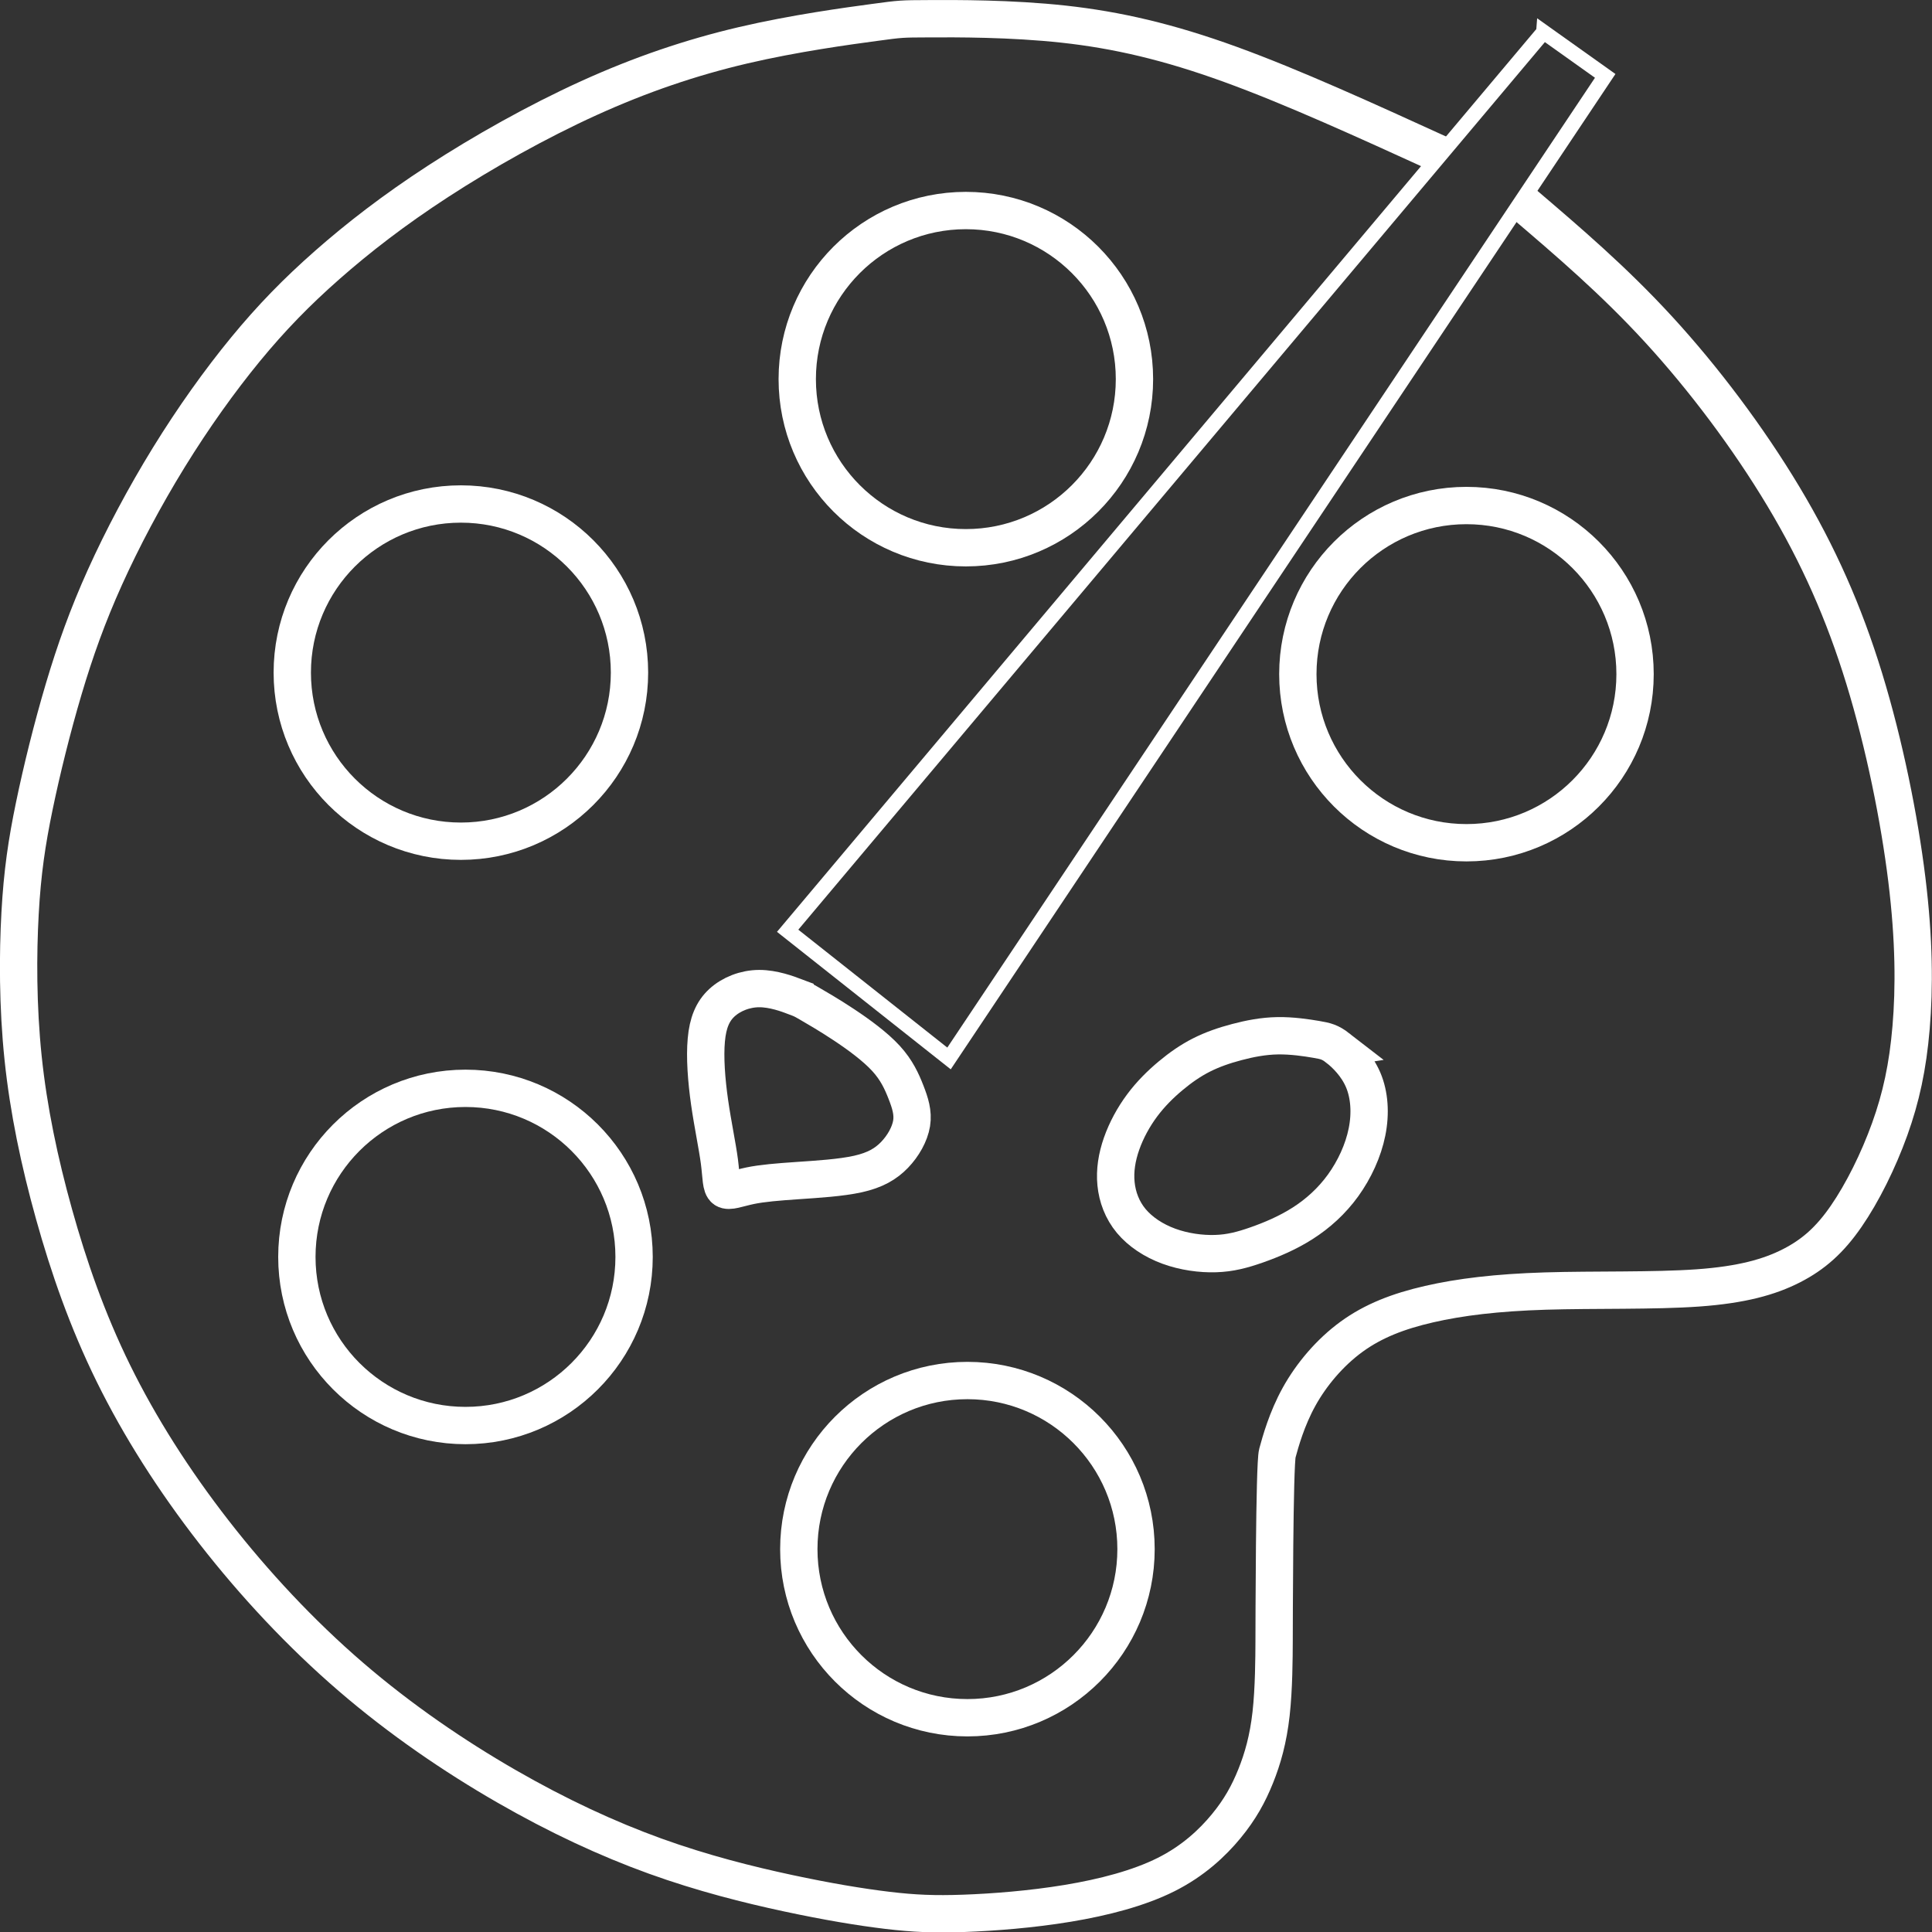 <?xml version="1.0" encoding="UTF-8" standalone="no"?>
<svg
   xmlns:dc="http://purl.org/dc/elements/1.1/"
   xmlns:cc="http://creativecommons.org/ns#"
   xmlns:rdf="http://www.w3.org/1999/02/22-rdf-syntax-ns#"
   xmlns:svg="http://www.w3.org/2000/svg"
   xmlns="http://www.w3.org/2000/svg"
   xmlns:sodipodi="http://sodipodi.sourceforge.net/DTD/sodipodi-0.dtd"
   xmlns:inkscape="http://www.inkscape.org/namespaces/inkscape"
   width="51.758mm"
   height="51.768mm"
   viewBox="0 0 51.758 51.768"
   version="1.1"
   id="svg967"
   inkscape:version="1.0.2 (e86c870879, 2021-01-15)"
   sodipodi:docname="paint.svg">
  <rect x="0" y="0" width="51.758" height="51.768" fill="#333333" stroke="none"/>
  <defs
     id="defs961">
    <inkscape:path-effect
       effect="bspline"
       id="path-effect1011"
       is_visible="true"
       lpeversion="1"
       weight="33.333"
       steps="2"
       helper_size="0"
       apply_no_weight="true"
       apply_with_weight="true"
       only_selected="false" />
    <inkscape:path-effect
       effect="bspline"
       id="path-effect1007"
       is_visible="true"
       lpeversion="1"
       weight="33.333"
       steps="2"
       helper_size="0"
       apply_no_weight="true"
       apply_with_weight="true"
       only_selected="false" />
    <inkscape:path-effect
       effect="bspline"
       id="path-effect1003"
       is_visible="true"
       lpeversion="1"
       weight="33.333"
       steps="2"
       helper_size="0"
       apply_no_weight="true"
       apply_with_weight="true"
       only_selected="false" />
    <inkscape:path-effect
       effect="bspline"
       id="path-effect999"
       is_visible="true"
       lpeversion="1"
       weight="33.333"
       steps="2"
       helper_size="0"
       apply_no_weight="true"
       apply_with_weight="true"
       only_selected="false" />
    <style
       id="style1013">.a{fill:none;stroke:#fff;stroke-linecap:round;stroke-linejoin:round;}</style>
  </defs>
  <sodipodi:namedview
     id="base"
     pagecolor="#0000ff"
     bordercolor="#666666"
     borderopacity="1.0"
     inkscape:pageopacity="0"
     inkscape:pageshadow="2"
     inkscape:zoom="2.8"
     inkscape:cx="74.026755"
     inkscape:cy="89.707817"
     inkscape:document-units="mm"
     inkscape:current-layer="layer1"
     inkscape:document-rotation="0"
     showgrid="false"
     inkscape:window-width="1920"
     inkscape:window-height="1044"
     inkscape:window-x="0"
     inkscape:window-y="130"
     inkscape:window-maximized="1" />
  <g
     inkscape:label="Layer 1"
     inkscape:groupmode="layer"
     id="layer1"
     transform="translate(-92.814,-67.092)">
    <path
       style="fill:none;stroke:#ffffff;stroke-width:1;stroke-linecap:butt;stroke-linejoin:miter;stroke-miterlimit:4;stroke-dasharray:none;stroke-opacity:1"
       d="m 131.364,71.212 c -1.959,-0.894 -3.917,-1.788 -5.585,-2.394 -1.668,-0.606 -3.044,-0.923 -4.466,-1.079 -1.422,-0.155 -2.89,-0.149 -3.624,-0.145 -0.734,0.003 -0.735,0.003 -1.446,0.099 -0.711,0.096 -2.134,0.288 -3.521,0.612 -1.387,0.325 -2.738,0.782 -4.133,1.416 -1.395,0.634 -2.833,1.445 -4.032,2.224 -1.199,0.779 -2.157,1.525 -2.975,2.245 -0.818,0.72 -1.495,1.414 -2.189,2.258 -0.693,0.844 -1.403,1.838 -2.055,2.896 -0.652,1.058 -1.247,2.181 -1.712,3.211 -0.465,1.03 -0.799,1.966 -1.106,2.999 -0.307,1.034 -0.587,2.165 -0.787,3.132 -0.2,0.967 -0.32,1.77 -0.381,2.868 -0.061,1.098 -0.064,2.49 0.081,3.881 0.145,1.391 0.437,2.782 0.83,4.189 0.393,1.407 0.886,2.831 1.59,4.262 0.704,1.431 1.618,2.868 2.696,4.253 1.078,1.385 2.32,2.717 3.662,3.873 1.341,1.155 2.782,2.134 4.166,2.931 1.384,0.797 2.711,1.412 3.986,1.873 1.275,0.46 2.498,0.766 3.556,0.993 1.058,0.227 1.951,0.375 2.67,0.461 0.719,0.086 1.265,0.108 2.048,0.08 0.783,-0.028 1.803,-0.106 2.78,-0.268 0.977,-0.162 1.911,-0.407 2.635,-0.77 0.724,-0.363 1.239,-0.845 1.611,-1.296 0.372,-0.451 0.601,-0.871 0.79,-1.341 0.189,-0.47 0.337,-0.991 0.413,-1.669 0.076,-0.678 0.079,-1.513 0.081,-1.931 0.002,-0.418 0.005,-4.75 0.088,-5.054 0.083,-0.304 0.25,-0.913 0.581,-1.511 0.331,-0.598 0.826,-1.185 1.407,-1.608 0.581,-0.423 1.248,-0.682 2.075,-0.872 0.828,-0.19 1.816,-0.311 3.116,-0.351 1.3,-0.04 2.911,1e-5 4.087,-0.084 1.175,-0.084 1.915,-0.292 2.505,-0.593 0.59,-0.301 1.031,-0.694 1.465,-1.323 0.435,-0.629 0.864,-1.492 1.168,-2.337 0.304,-0.845 0.484,-1.671 0.573,-2.724 0.089,-1.053 0.086,-2.332 -0.114,-3.965 -0.201,-1.633 -0.6,-3.619 -1.142,-5.385 -0.542,-1.766 -1.226,-3.311 -2.166,-4.879 -0.94,-1.568 -2.135,-3.157 -3.342,-4.472 -1.207,-1.315 -2.426,-2.355 -3.645,-3.395"
       id="path997"
       inkscape:path-effect="#path-effect999"
       inkscape:original-d="m 131.36383,71.211611 c 0,0 -3.9172,-1.788269 -5.8762,-2.682799 -1.37633,-0.317278 -2.75287,-0.634808 -4.1297,-0.952609 -1.46731,0.007 -2.93482,0.01375 -4.40263,0.02023 l -9.3e-4,3.2e-5 c -1.42233,0.192064 -2.84494,0.383863 -4.26781,0.575398 -1.35079,0.457546 -2.70179,0.91481 -4.05308,1.371818 -1.43833,0.811272 -2.87686,1.622246 -4.31569,2.432972 -0.95822,0.746463 -1.91666,1.492632 -2.87539,2.238551 -0.67721,0.694034 -1.35466,1.387776 -2.03239,2.081268 -0.70897,0.994255 -1.418176,1.988205 -2.127661,2.981911 -0.594679,1.123139 -1.189598,2.245969 -1.784794,3.368556 -0.33413,0.936515 -0.668512,1.872727 -1.003165,2.808694 -0.279458,1.131294 -0.559169,2.262277 -0.83915,3.393019 -0.119705,0.803594 -0.23967,1.606892 -0.359901,2.409941 -0.0026,1.392441 -0.0054,2.784561 -0.0085,4.176444 0.292732,1.390896 0.585187,2.781469 0.877383,4.171804 0.49342,1.424159 0.986556,2.847999 1.479437,4.271609 0.914407,1.43751 1.828512,2.87471 2.742372,4.31166 1.242552,1.33274 2.484789,2.66516 3.726789,3.99734 1.44086,0.97882 2.88141,1.95734 4.32171,2.93561 1.32745,0.61567 2.65458,1.23105 3.98147,1.84618 1.2234,0.30583 2.44648,0.61138 3.66932,0.91668 0.89322,0.14868 1.78613,0.29709 2.6788,0.44524 0.54617,0.0228 1.09206,0.0453 1.63769,0.0676 1.02043,-0.0781 2.04056,-0.15645 3.06045,-0.23507 0.93439,-0.24486 1.86847,-0.48997 2.80231,-0.73535 0.51491,-0.4816 1.02954,-0.96346 1.54391,-1.44558 0.22945,-0.41969 0.45863,-0.83962 0.68755,-1.25983 0.14881,-0.52035 0.29736,-1.04094 0.44564,-1.56181 0.003,-0.83481 0.007,-1.66986 0.01,-2.50518 l 0.003,-4.33184 c 0.16689,-0.60874 0.33351,-1.21772 0.49987,-1.82697 0.49524,-0.58662 0.99021,-1.17349 1.48491,-1.76064 0.66705,-0.25897 1.3338,-0.51819 2.0003,-0.77768 0.98891,-0.12051 1.97751,-0.24129 2.96587,-0.36233 1.61174,0.0405 3.22314,0.0808 4.83432,0.12076 0.73975,-0.20809 1.47921,-0.41642 2.21843,-0.62503 0.44088,-0.39326 0.88148,-0.78676 1.32182,-1.18054 0.42917,-0.863376 0.85807,-1.726981 1.2867,-2.590869 0.1802,-0.825889 0.36012,-1.652008 0.53978,-2.478411 -0.002,-1.279036 -0.005,-2.558286 -0.007,-3.837827 -0.39929,-1.985896 -0.79882,-3.971977 -1.19863,-5.958362 -0.68391,-1.54538 -1.36806,-3.090964 -2.05249,-4.636842 -1.19487,-1.589113 -2.38995,-3.178426 -3.58533,-4.768036 -1.21877,-1.039744 -2.43776,-2.079715 -3.65703,-3.119966"
       sodipodi:nodetypes="cccccccccccccccccccccccccccccccccccccccccccccc" />
    <path
       style="fill:none;stroke:#ffffff;stroke-width:1;stroke-linecap:butt;stroke-linejoin:miter;stroke-miterlimit:4;stroke-dasharray:none;stroke-opacity:1"
       d="m 128.655,95.17 c 0.209,0.162 0.511,0.459 0.679,0.855 0.168,0.396 0.203,0.891 0.102,1.392 -0.1,0.501 -0.336,1.009 -0.639,1.43 -0.304,0.421 -0.677,0.757 -1.083,1.016 -0.406,0.26 -0.846,0.444 -1.23,0.579 -0.384,0.135 -0.712,0.222 -1.104,0.234 -0.392,0.013 -0.847,-0.049 -1.253,-0.198 -0.407,-0.149 -0.764,-0.385 -1.008,-0.677 -0.243,-0.293 -0.372,-0.642 -0.407,-0.996 -0.035,-0.355 0.023,-0.714 0.149,-1.073 0.126,-0.359 0.32,-0.716 0.55,-1.025 0.23,-0.309 0.496,-0.571 0.763,-0.794 0.267,-0.223 0.534,-0.409 0.826,-0.557 0.291,-0.147 0.606,-0.257 0.949,-0.347 0.343,-0.091 0.713,-0.163 1.095,-0.169 0.382,-0.006 0.776,0.053 1.031,0.097 0.255,0.043 0.372,0.071 0.581,0.233 z"
       id="path1001"
       inkscape:path-effect="#path-effect1003"
       inkscape:original-d="m 128.56209,95.034958 c 0.30173,0.297196 0.60321,0.594127 0.90442,0.890791 0.035,0.495446 0.0697,0.990608 0.1042,1.485514 -0.23496,0.507719 -0.47018,1.015153 -0.70567,1.522335 -0.37245,0.335505 -0.74516,0.670732 -1.11814,1.005703 -0.43948,0.184479 -0.87922,0.368679 -1.31923,0.552629 -0.32792,0.0865 -0.65609,0.17279 -0.98453,0.25879 -0.45492,-0.0611 -0.91009,-0.12255 -1.36553,-0.18422 -0.35768,-0.23588 -0.71561,-0.47203 -1.07382,-0.708437 -0.1283,-0.349017 -0.25686,-0.698283 -0.38569,-1.047821 0.0584,-0.359471 0.11652,-0.719193 0.17438,-1.079188 0.19407,-0.357055 0.38787,-0.714362 0.58141,-1.071938 0.26634,-0.261028 0.53242,-0.522309 0.79823,-0.783863 0.26785,-0.185388 0.53543,-0.371033 0.80274,-0.556948 0.3153,-0.108918 0.63032,-0.218096 0.94509,-0.327543 0.37026,-0.07184 0.74024,-0.143931 1.10996,-0.216294 0.39418,0.05975 0.78807,0.119231 1.18171,0.17845 0.11708,0.02761 0.23391,0.05496 0.35047,0.08204 z" />
    <path
       style="fill:none;stroke:#ffffff;stroke-width:0.4;stroke-linecap:butt;stroke-linejoin:miter;stroke-miterlimit:4;stroke-dasharray:none;stroke-opacity:1"
       d="m 134.166,67.951 c 0,0 -20.251,24.076 -20.251,24.076 0,0 4.323,3.421 4.323,3.421 0,0 17.579,-26.323 17.579,-26.323 0,0 -1.651,-1.175 -1.651,-1.175 z"
       id="path1005"
       inkscape:path-effect="#path-effect1007"
       inkscape:original-d="m 134.16571,67.950969 c 0,0 -20.25121,24.075959 -20.25121,24.075959 0,0 4.32294,3.421417 4.32294,3.421417 0,0 17.57887,-26.322597 17.57887,-26.322597 0,0 -1.6506,-1.174779 -1.6506,-1.174779 z" />
    <path
       style="fill:none;stroke:#ffffff;stroke-width:1;stroke-linecap:butt;stroke-linejoin:miter;stroke-miterlimit:4;stroke-dasharray:none;stroke-opacity:1"
       d="m 114.112,93.793 c -0.193,-0.073 -0.58,-0.218 -0.959,-0.217 -0.379,0.001 -0.749,0.149 -0.998,0.378 -0.249,0.229 -0.378,0.539 -0.419,1 -0.042,0.462 0.003,1.075 0.088,1.67 0.085,0.595 0.209,1.172 0.263,1.587 0.054,0.415 0.037,0.668 0.147,0.743 0.11,0.075 0.346,-0.028 0.673,-0.096 0.327,-0.068 0.744,-0.102 1.271,-0.138 0.526,-0.036 1.162,-0.074 1.623,-0.177 0.46,-0.103 0.746,-0.271 0.978,-0.512 0.232,-0.241 0.41,-0.556 0.457,-0.845 0.046,-0.288 -0.04,-0.55 -0.151,-0.835 -0.111,-0.284 -0.248,-0.591 -0.536,-0.905 -0.288,-0.314 -0.728,-0.637 -1.127,-0.901 -0.399,-0.265 -0.758,-0.471 -0.937,-0.575 -0.179,-0.103 -0.179,-0.103 -0.373,-0.176 z"
       id="path1009"
       inkscape:path-effect="#path-effect1011"
       inkscape:original-d="m 114.30526,93.865394 c -0.38674,-0.14499 -0.77375,-0.290244 -1.16102,-0.435763 -0.36977,0.147928 -0.7398,0.295586 -1.11009,0.442982 -0.12809,0.310101 -0.25644,0.619925 -0.38506,0.92949 0.0453,0.613437 0.0904,1.226585 0.13524,1.839479 0.12473,0.577146 0.2492,1.154006 0.37341,1.73061 -0.0164,0.253143 -0.0331,0.506011 -0.05,0.758616 0.23663,-0.102468 0.47298,-0.205195 0.70908,-0.308192 0.41754,-0.03356 0.8348,-0.06739 1.2518,-0.101491 0.63594,-0.03778 1.27158,-0.07582 1.90696,-0.114123 0.28568,-0.167621 0.57108,-0.3355 0.85622,-0.503645 0.17884,-0.314822 0.35741,-0.629899 0.53571,-0.945245 -0.0857,-0.261699 -0.17159,-0.523655 -0.25778,-0.785881 -0.13636,-0.306248 -0.27298,-0.612749 -0.40986,-0.91952 -0.43948,-0.322048 -0.87921,-0.644348 -1.31921,-0.966917 -0.3582,-0.206539 -0.71666,-0.413335 -1.07538,-0.6204 z" />
    <circle
       class="a"
       cx="118.689"
       cy="77.249"
       r="4.517"
       id="circle1017"
       style="stroke-width:1;stroke-miterlimit:4;stroke-dasharray:none" />
    <circle
       class="a"
       cx="132.1"
       cy="85.152"
       r="4.517"
       id="circle1017-3"
       style="fill:none;stroke:#ffffff;stroke-width:1;stroke-linecap:round;stroke-linejoin:round;stroke-miterlimit:4;stroke-dasharray:none" />
    <circle
       class="a"
       cx="105.161"
       cy="85.111"
       r="4.517"
       id="circle1017-6"
       style="fill:none;stroke:#ffffff;stroke-width:1;stroke-linecap:round;stroke-linejoin:round;stroke-miterlimit:4;stroke-dasharray:none" />
    <circle
       class="a"
       cx="105.284"
       cy="100.765"
       r="4.517"
       id="circle1017-7"
       style="fill:none;stroke:#ffffff;stroke-width:1;stroke-linecap:round;stroke-linejoin:round;stroke-miterlimit:4;stroke-dasharray:none" />
    <circle
       class="a"
       cx="118.731"
       cy="108.593"
       r="4.517"
       id="circle1017-5"
       style="fill:none;stroke:#ffffff;stroke-width:1;stroke-linecap:round;stroke-linejoin:round;stroke-miterlimit:4;stroke-dasharray:none" />
  </g>
</svg>
